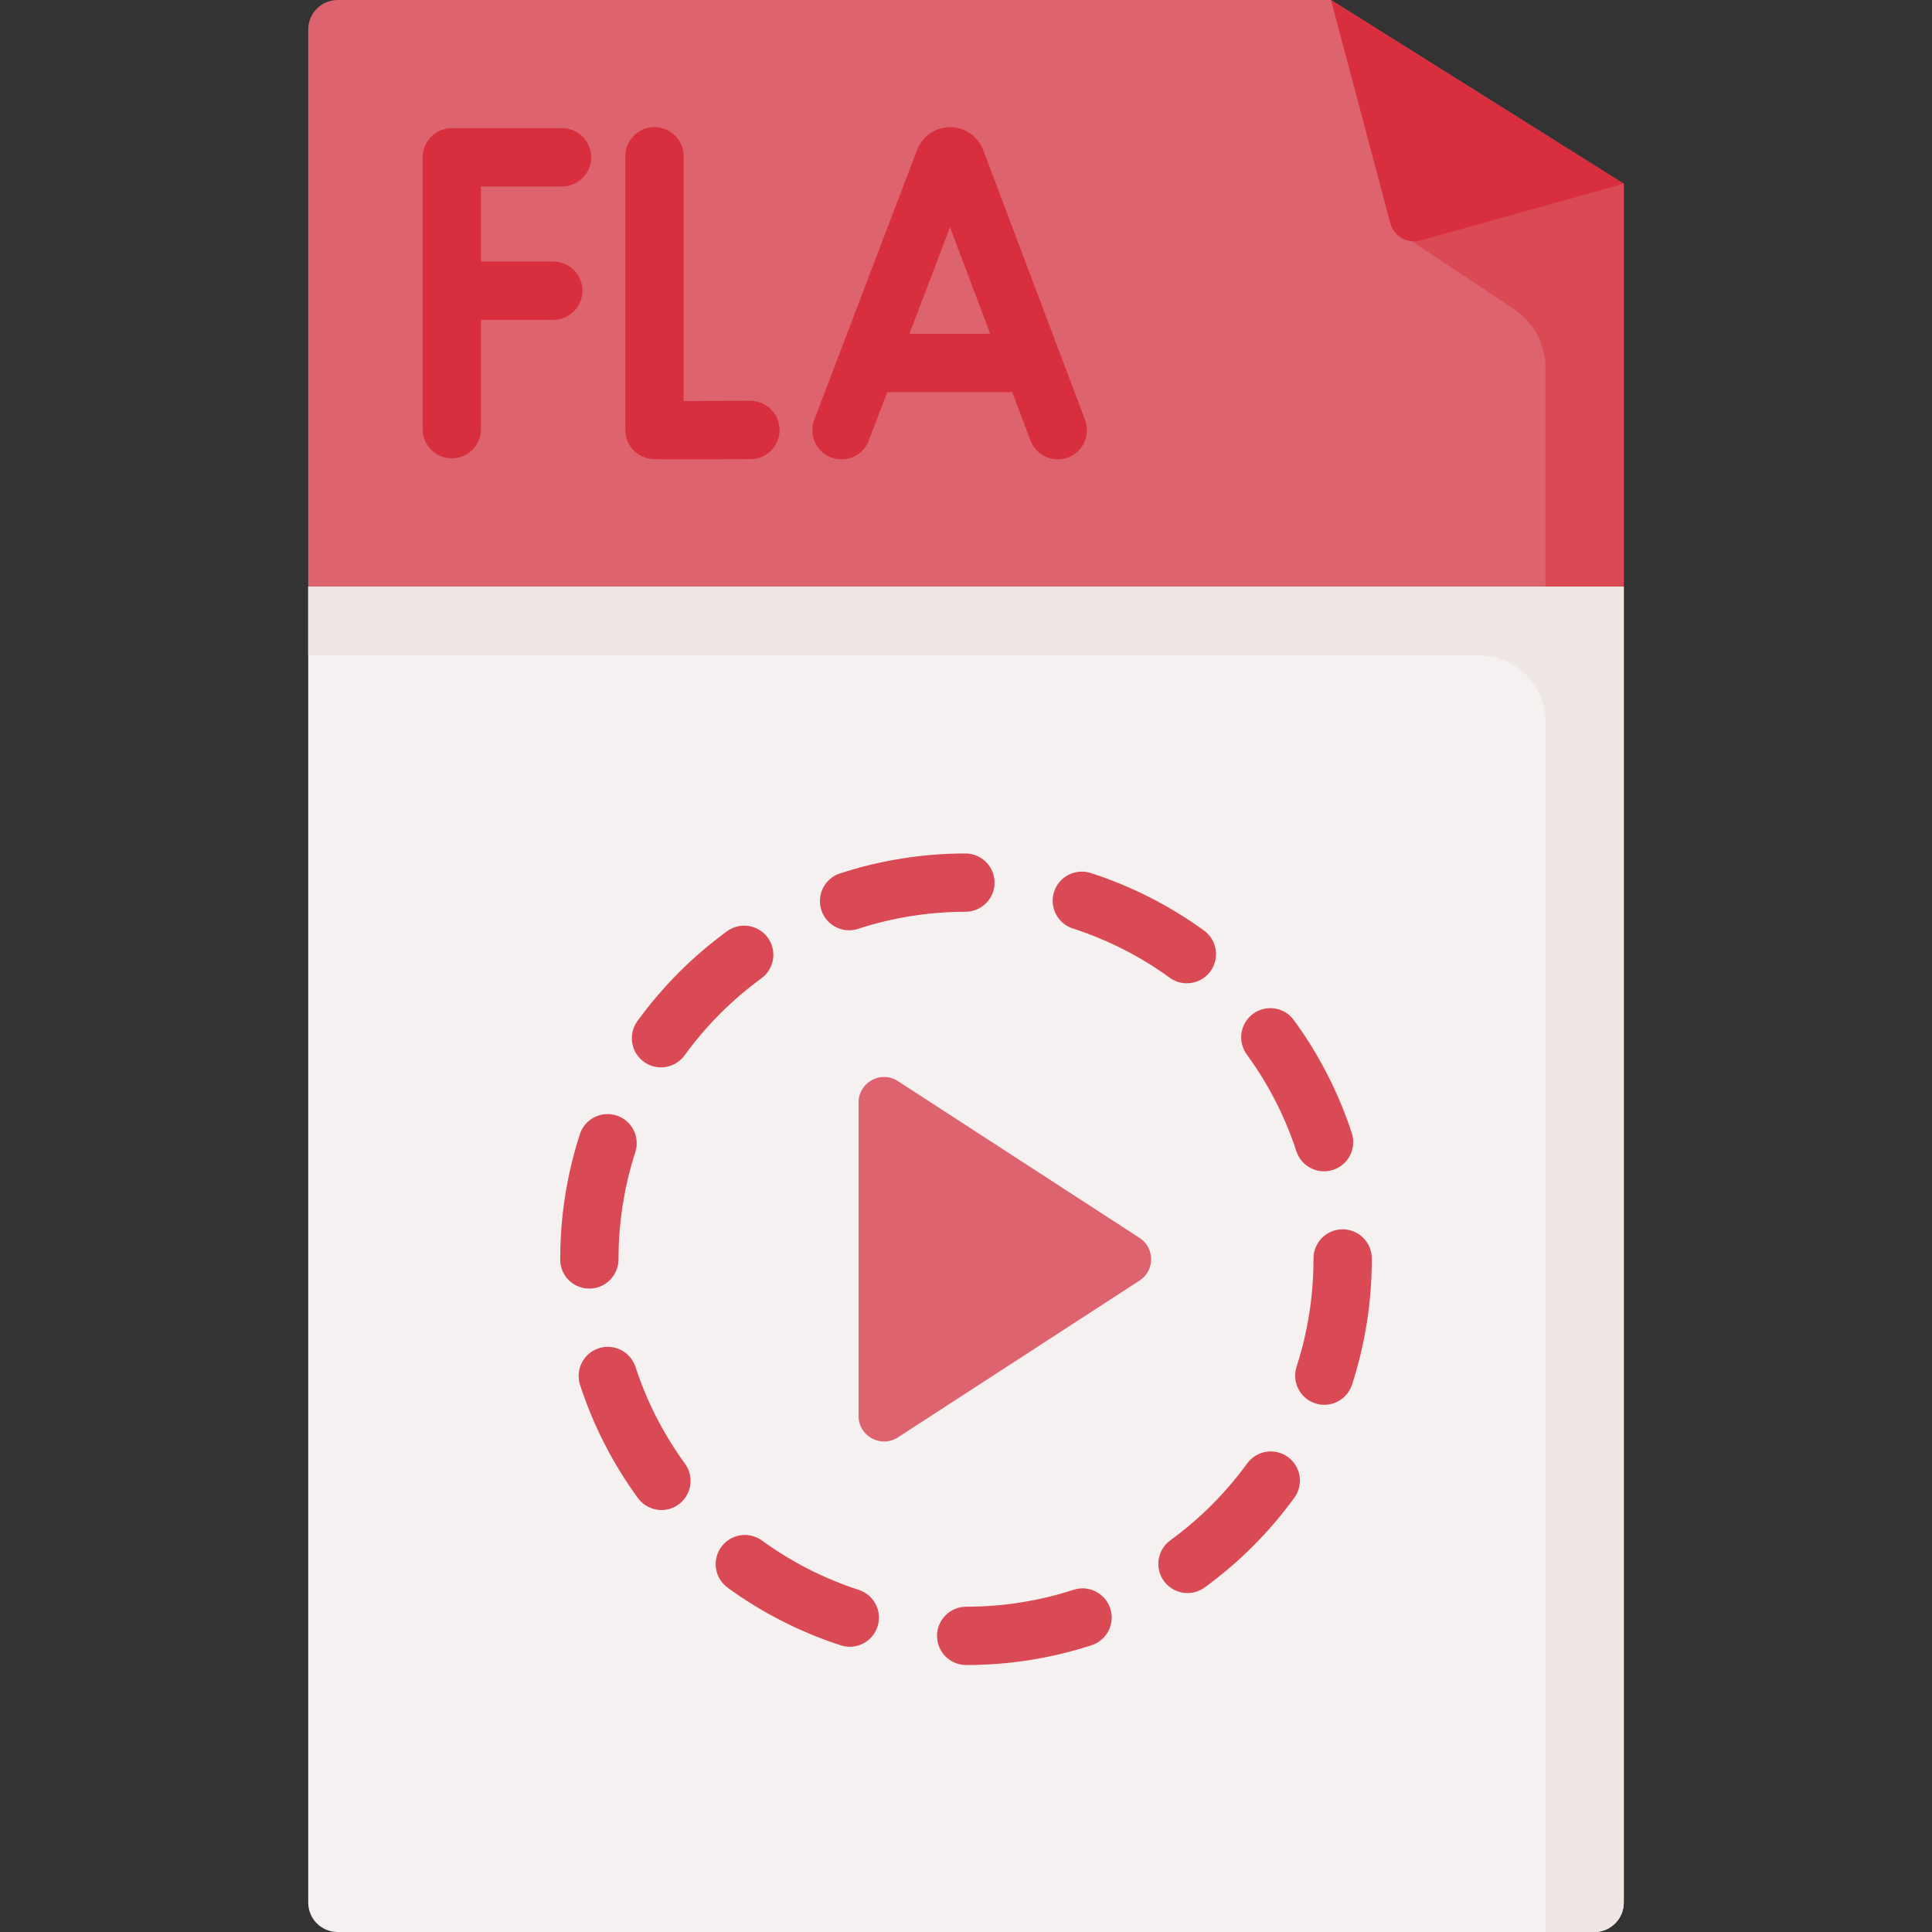 <svg id="Capa_1" enable-background="new 0 0 512 512" height="512" viewBox="0 0 512 512" width="512" xmlns="http://www.w3.org/2000/svg"><rect x="0" y="0" width="512" height="512" fill="#333333" stroke="none"/><g><path d="m422.518 512h-333.036c-4.309 0-7.802-3.493-7.802-7.802v-348.77h348.64v348.77c0 4.309-3.493 7.802-7.802 7.802z" fill="#f6f1f1"/><path d="m81.68 155.428v18.284h310.353c9.676 0 17.52 7.844 17.52 17.52v320.768h12.965c4.309 0 7.802-3.493 7.802-7.802v-348.77z" fill="#efe7e4"/><path d="m352.731 0h-263.249c-4.309 0-7.802 3.493-7.802 7.802v147.625h348.64v-106.73z" fill="#dd636e"/><path d="m370.304 61.369 30.893 20.529c5.219 3.468 8.356 9.319 8.356 15.586v57.944h20.767v-106.731z" fill="#da4a54"/><path d="m352.731 0 15.701 59.105c.932 3.507 4.549 5.576 8.044 4.602l53.845-15.01z" fill="#d82e3d"/><g><g><g><path d="m280.322 121.735c-3.122 0-6.062-1.906-7.229-5l-21.327-56.512-21.532 56.533c-1.519 3.989-5.985 5.991-9.971 4.471-3.987-1.519-5.989-5.983-4.47-9.97l27.256-71.562c.022-.059.045-.118.069-.176 1.446-3.533 4.846-5.82 8.663-5.824h.011c3.813 0 7.213 2.278 8.666 5.805.029.071.057.142.083.213l27.008 71.565c1.507 3.993-.508 8.451-4.5 9.957-.898.339-1.82.5-2.727.5z" fill="#d82e3d"/></g><g><path d="m271.958 103.91h-40.445c-4.268 0-7.726-3.459-7.726-7.726s3.459-7.726 7.726-7.726h40.445c4.268 0 7.726 3.459 7.726 7.726s-3.458 7.726-7.726 7.726z" fill="#d82e3d"/></g></g><g><g><path d="m181.137 121.737c-7.972 0-8.447-.081-9-.177-3.709-.637-6.42-3.852-6.42-7.615v-72.524c0-4.268 3.459-7.726 7.726-7.726 4.268 0 7.726 3.459 7.726 7.726v64.859c4.876-.003 11.496-.027 17.648-.061h.044c4.246 0 7.701 3.431 7.725 7.683.024 4.267-3.417 7.745-7.683 7.77-8.263.046-13.897.065-17.766.065z" fill="#d82e3d"/></g></g><g><g><path d="m119.736 121.467c-4.268 0-7.726-3.459-7.726-7.726v-72.054c0-4.268 3.459-7.726 7.726-7.726h29.204c4.268 0 7.726 3.459 7.726 7.726s-3.459 7.726-7.726 7.726h-21.478v64.327c0 4.268-3.458 7.727-7.726 7.727z" fill="#d82e3d"/></g><g><path d="m146.62 84.758h-26.884c-4.268 0-7.726-3.459-7.726-7.726 0-4.268 3.459-7.726 7.726-7.726h26.884c4.268 0 7.726 3.459 7.726 7.726.001 4.267-3.458 7.726-7.726 7.726z" fill="#d82e3d"/></g></g></g><g><path d="m301.993 328.057-64.043-41.555c-4.486-2.911-10.413.309-10.413 5.656v83.11c0 5.347 5.927 8.567 10.413 5.656l64.043-41.555c4.097-2.657 4.097-8.653 0-11.312z" fill="#dd636e"/></g><g><path d="m256.051 441.252c-4.266 0-7.724-3.456-7.726-7.722s3.455-7.728 7.722-7.73c9.726-.005 19.299-1.517 28.451-4.493 4.058-1.313 8.419.902 9.737 4.959 1.319 4.058-.901 8.418-4.959 9.737-10.695 3.477-21.872 5.243-33.221 5.25-.001-.001-.003-.001-.004-.001zm-30.843-4.839c-.79 0-1.593-.122-2.383-.378-10.732-3.477-20.82-8.617-29.983-15.275-3.452-2.508-4.216-7.34-1.708-10.793 2.51-3.453 7.341-4.215 10.793-1.708 7.845 5.701 16.479 10.101 25.661 13.075 4.059 1.315 6.284 5.672 4.969 9.731-1.06 3.269-4.091 5.348-7.349 5.348zm89.493-14.233c-2.386 0-4.739-1.103-6.251-3.179-2.512-3.45-1.753-8.283 1.697-10.794 7.825-5.698 14.679-12.555 20.372-20.382 2.51-3.451 7.343-4.212 10.794-1.703 3.451 2.511 4.213 7.343 1.703 10.794-6.644 9.133-14.643 17.135-23.773 23.783-1.373.999-2.965 1.481-4.542 1.481zm-139.406-22.005c-2.385 0-4.737-1.101-6.249-3.176-6.67-9.149-11.824-19.228-15.319-29.957-1.322-4.057.895-8.418 4.953-9.739 4.051-1.327 8.417.893 9.739 4.953 2.991 9.18 7.403 17.807 13.114 25.641 2.514 3.448 1.757 8.281-1.692 10.795-1.374 1-2.967 1.483-4.546 1.483zm175.662-27.89c-.791 0-1.595-.122-2.387-.379-4.058-1.318-6.281-5.676-4.964-9.734 2.973-9.158 4.48-18.732 4.48-28.458v-.206c0-4.268 3.459-7.726 7.726-7.726s7.726 3.459 7.726 7.726v.206c0 11.348-1.762 22.528-5.234 33.228-1.06 3.266-4.089 5.343-7.347 5.343zm-194.769-30.794c-4.268 0-7.726-3.407-7.726-7.675v-.103c0-11.313 1.749-22.457 5.2-33.123 1.313-4.061 5.668-6.288 9.729-4.973 4.06 1.313 6.287 5.669 4.973 9.729-2.953 9.128-4.45 18.671-4.45 28.366 0 4.269-3.459 7.779-7.726 7.779zm194.705-31.083c-3.253 0-6.278-2.069-7.343-5.328-2.999-9.175-7.42-17.797-13.139-25.626-2.517-3.446-1.765-8.28 1.68-10.797 3.448-2.516 8.279-1.765 10.797 1.68 6.681 9.145 11.845 19.218 15.35 29.942 1.326 4.056-.887 8.418-4.944 9.744-.797.261-1.606.385-2.401.385zm-175.726-27.542c-1.574 0-3.162-.48-4.533-1.475-3.453-2.507-4.22-7.338-1.713-10.792 6.635-9.139 14.625-17.149 23.747-23.807 3.446-2.516 8.281-1.762 10.796 1.685 2.516 3.447 1.762 8.281-1.685 10.796-7.82 5.707-14.667 12.572-20.353 20.404-1.512 2.084-3.869 3.189-6.259 3.189zm139.36-22.282c-1.572 0-3.159-.479-4.529-1.472-7.851-5.692-16.489-10.082-25.676-13.049-4.06-1.311-6.29-5.665-4.978-9.726s5.662-6.294 9.726-4.978c10.736 3.466 20.829 8.595 29.998 15.242 3.455 2.505 4.224 7.336 1.72 10.791-1.512 2.084-3.87 3.192-6.261 3.192zm-89.513-14.051c-3.255 0-6.281-2.071-7.344-5.332-1.324-4.056.892-8.419 4.949-9.741 10.694-3.489 21.869-5.267 33.215-5.284h.011c4.262 0 7.72 3.452 7.726 7.715.006 4.267-3.448 7.731-7.715 7.737-9.723.014-19.294 1.536-28.445 4.521-.796.261-1.604.384-2.397.384z" fill="#da4a54"/></g></g></svg>